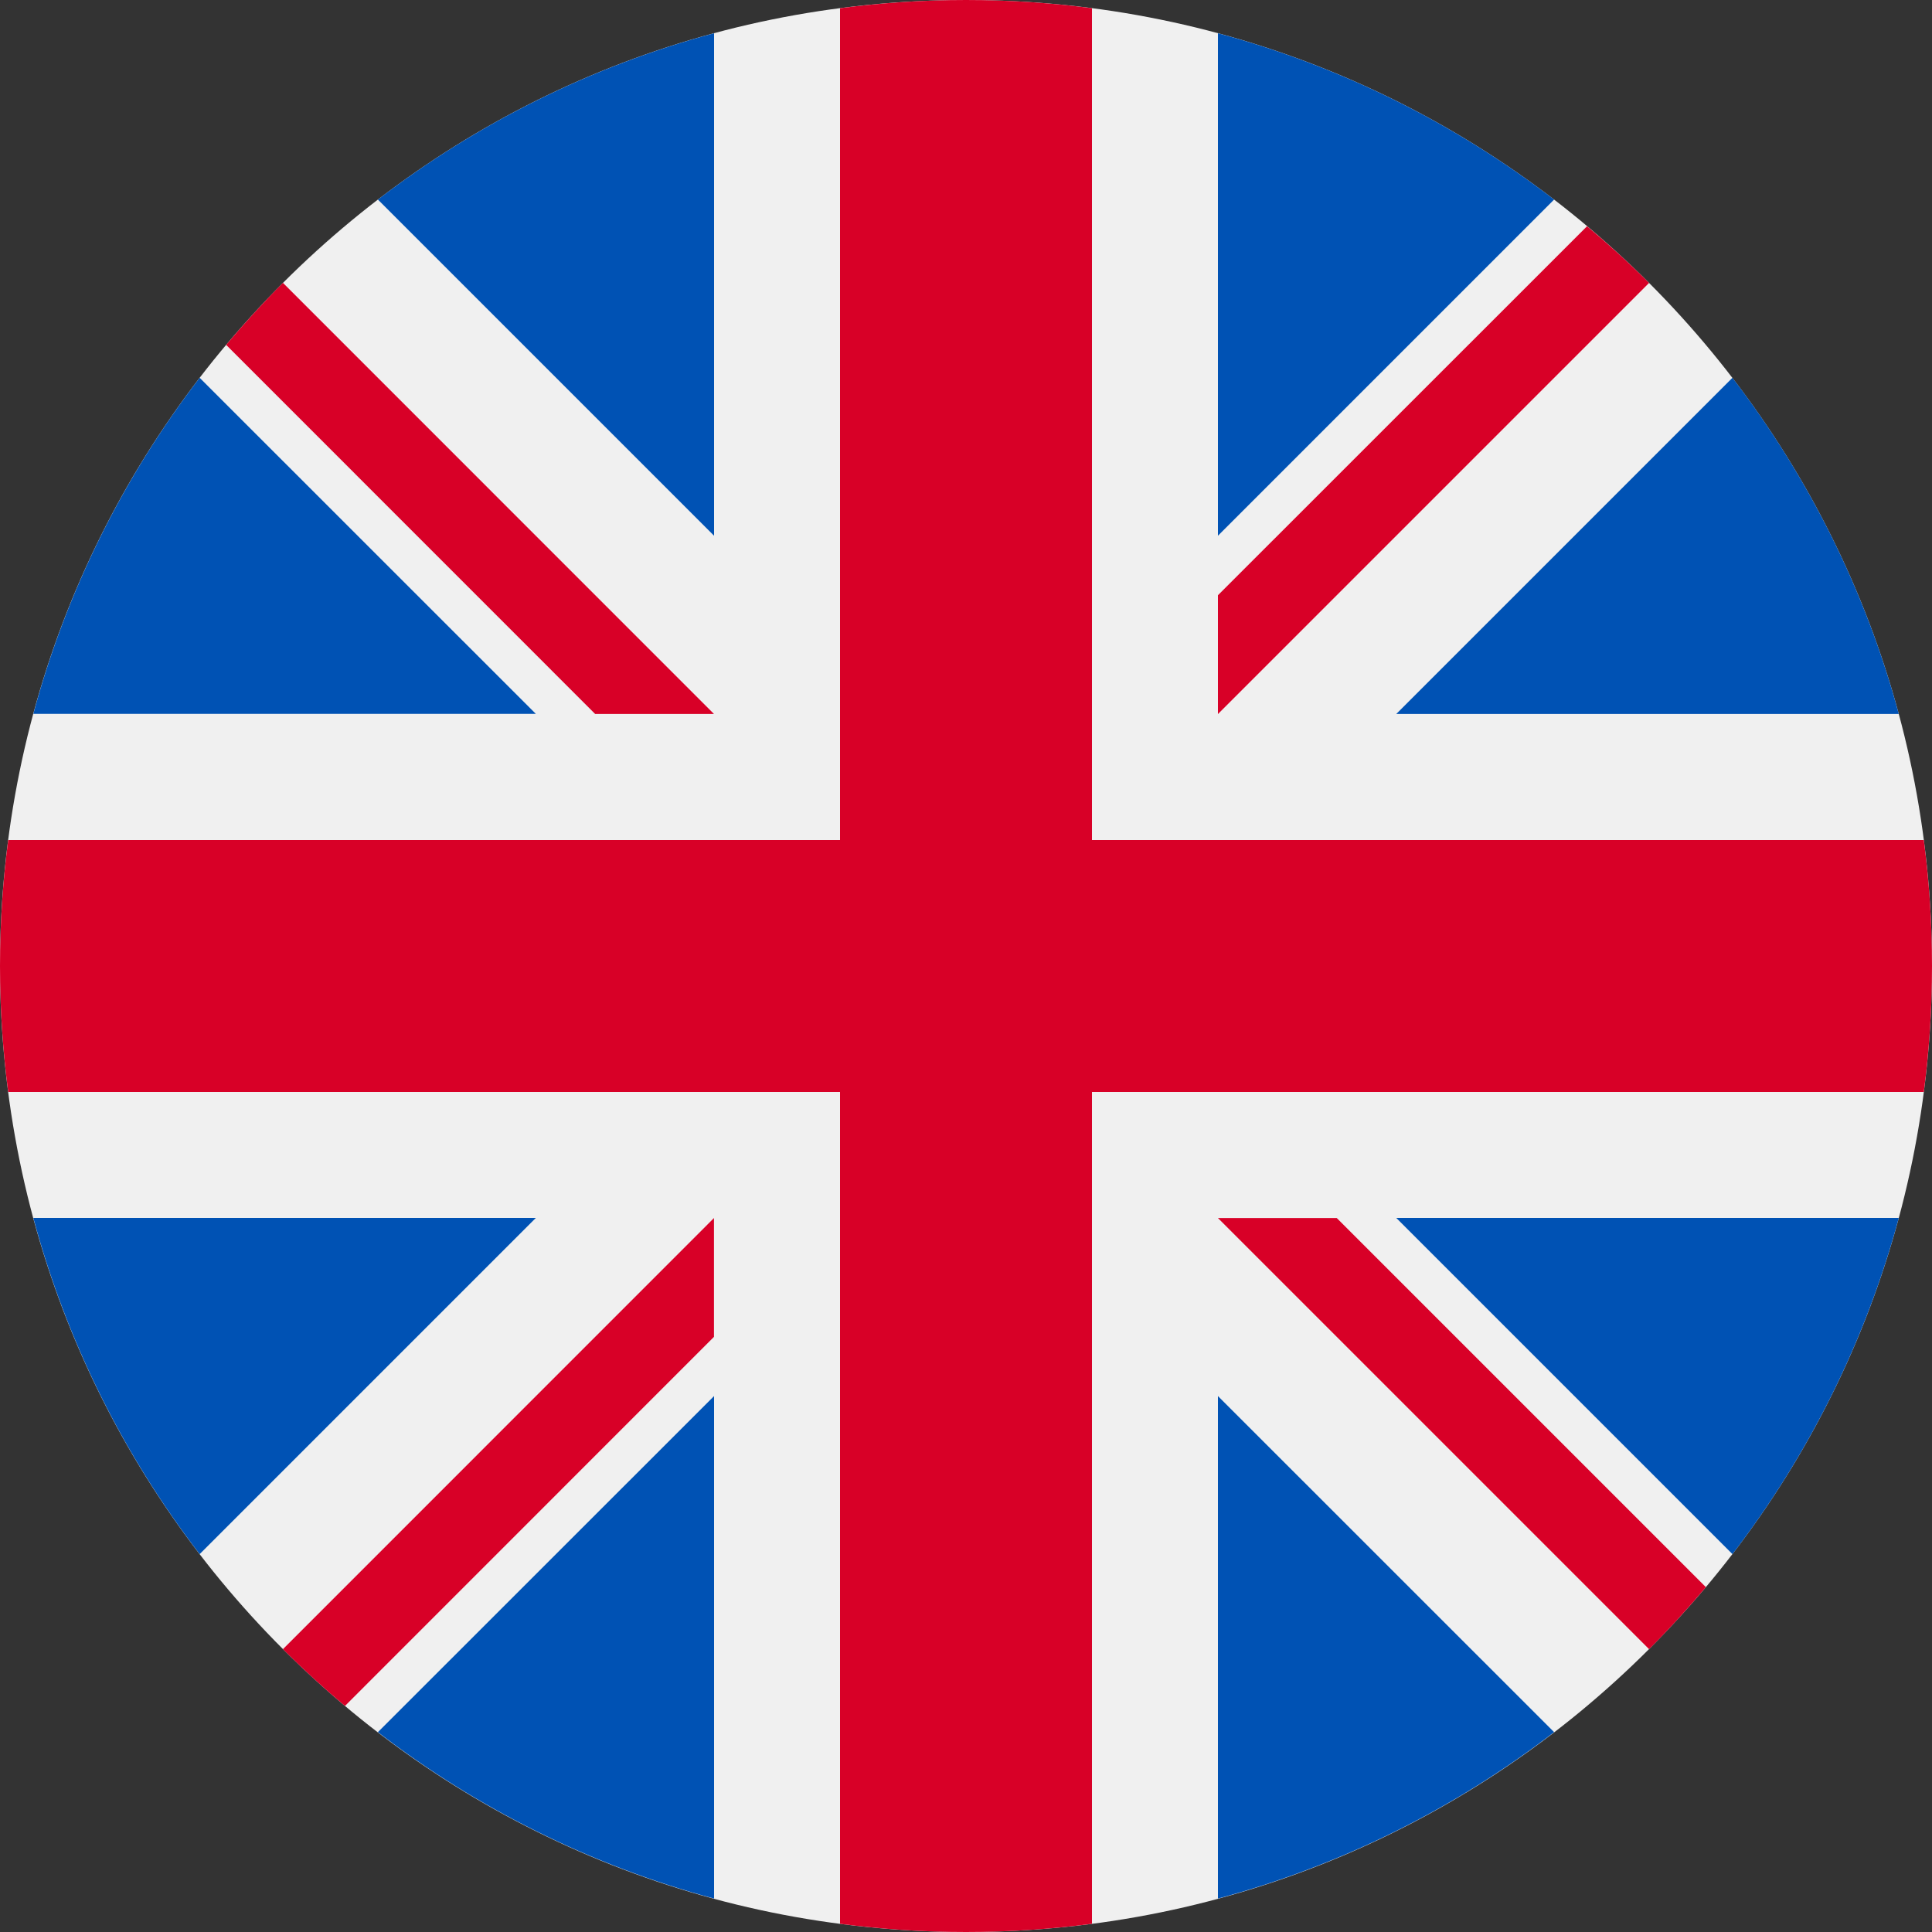 <svg width="20" height="20" viewBox="0 0 20 20" fill="none" xmlns="http://www.w3.org/2000/svg">
<rect x="0" y="0" width="20" height="20" fill="#333333" stroke="none"/>
<g id="GB" clip-path="url(#clip0_575_10499)">
<path id="Vector" d="M10 20C15.523 20 20 15.523 20 10C20 4.477 15.523 0 10 0C4.477 0 0 4.477 0 10C0 15.523 4.477 20 10 20Z" fill="#F0F0F0"/>
<g id="Group">
<path id="Vector_2" d="M2.067 3.911C1.282 4.933 0.69 6.111 0.345 7.39H5.547L2.067 3.911Z" fill="#0052B4"/>
<path id="Vector_3" d="M19.656 7.391C19.311 6.111 18.719 4.933 17.934 3.911L14.454 7.391H19.656Z" fill="#0052B4"/>
<path id="Vector_4" d="M0.345 12.608C0.69 13.888 1.282 15.066 2.067 16.088L5.547 12.608H0.345Z" fill="#0052B4"/>
<path id="Vector_5" d="M16.088 2.066C15.066 1.281 13.888 0.689 12.608 0.344V5.546L16.088 2.066Z" fill="#0052B4"/>
<path id="Vector_6" d="M3.912 17.931C4.934 18.717 6.112 19.309 7.392 19.654V14.452L3.912 17.931Z" fill="#0052B4"/>
<path id="Vector_7" d="M7.392 0.344C6.112 0.689 4.934 1.281 3.912 2.066L7.392 5.546V0.344Z" fill="#0052B4"/>
<path id="Vector_8" d="M12.608 19.654C13.888 19.309 15.066 18.717 16.088 17.931L12.608 14.452V19.654Z" fill="#0052B4"/>
<path id="Vector_9" d="M14.454 12.608L17.934 16.088C18.719 15.066 19.311 13.888 19.656 12.608H14.454Z" fill="#0052B4"/>
</g>
<g id="Group_2">
<path id="Vector_10" d="M19.915 8.696H11.304H11.304V0.085C10.877 0.029 10.442 0 10 0C9.558 0 9.123 0.029 8.696 0.085V8.696V8.696H0.085C0.029 9.123 0 9.558 0 10C0 10.442 0.029 10.877 0.085 11.304H8.696H8.696V19.915C9.123 19.971 9.558 20 10 20C10.442 20 10.877 19.971 11.304 19.915V11.304V11.304H19.915C19.971 10.877 20 10.442 20 10C20 9.558 19.971 9.123 19.915 8.696Z" fill="#D80027"/>
<path id="Vector_11" d="M12.608 12.609L17.071 17.072C17.276 16.867 17.472 16.652 17.659 16.43L13.838 12.609H12.608V12.609Z" fill="#D80027"/>
<path id="Vector_12" d="M7.391 12.609H7.391L2.929 17.072C3.134 17.277 3.348 17.473 3.571 17.66L7.391 13.839V12.609Z" fill="#D80027"/>
<path id="Vector_13" d="M7.391 7.391V7.391L2.929 2.928C2.723 3.134 2.528 3.348 2.341 3.57L6.161 7.391H7.391V7.391Z" fill="#D80027"/>
<path id="Vector_14" d="M12.608 7.392L17.071 2.929C16.866 2.724 16.651 2.528 16.429 2.342L12.608 6.162V7.392Z" fill="#D80027"/>
</g>
</g>
<defs>
<clipPath id="clip0_575_10499">
<rect width="20" height="20" fill="white"/>
</clipPath>
</defs>
</svg>
